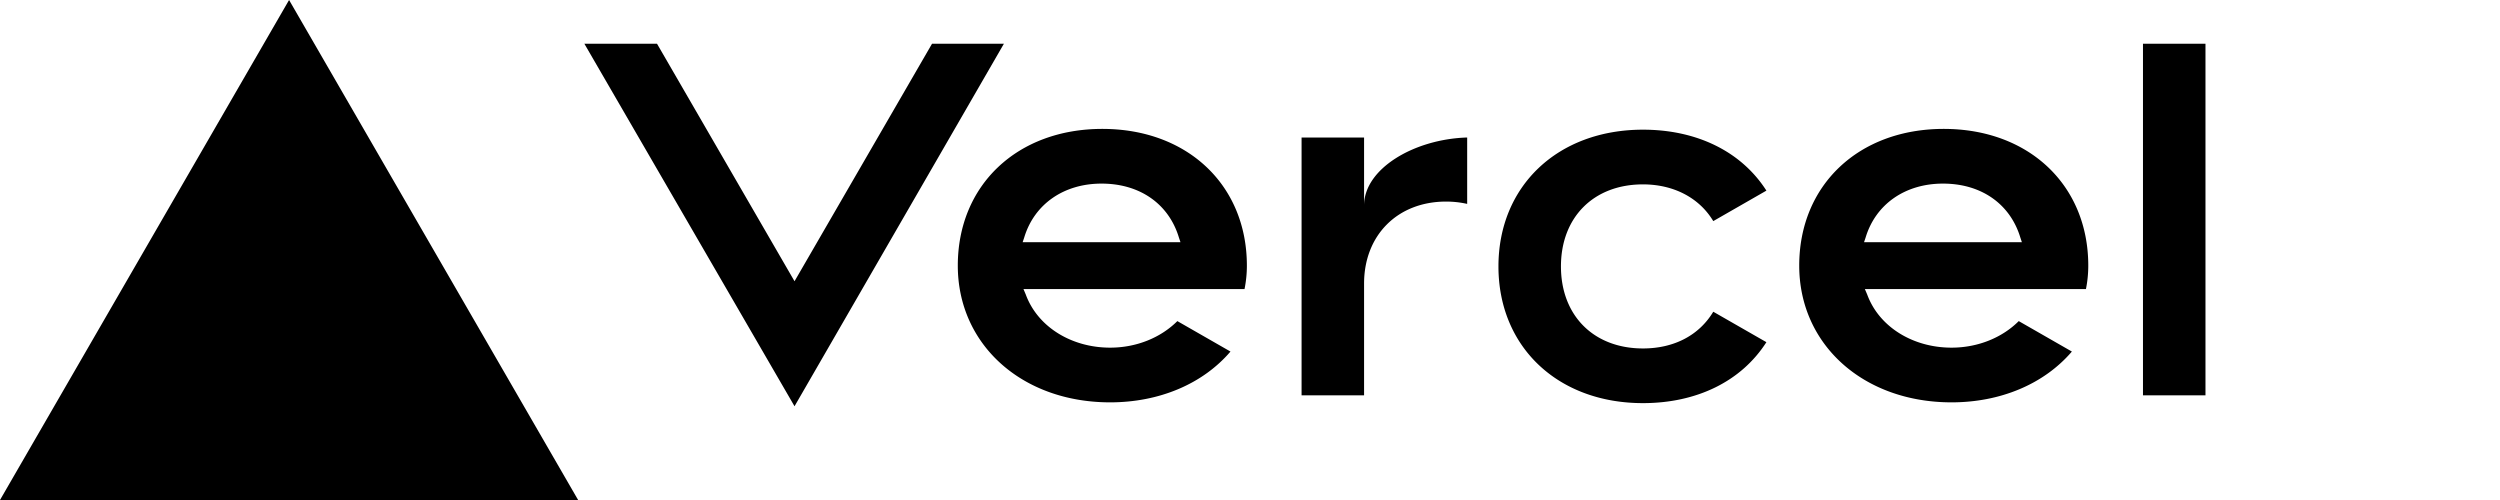 <svg xmlns="http://www.w3.org/2000/svg" width="100" height="20" fill="none" viewBox="0 0 100 20" class="size-full"><path fill="currentColor" d="m11.563 0 11.562 20H0L11.563 0ZM49.875 10.625c0-3.219-2.375-5.469-5.781-5.469-3.407 0-5.782 2.25-5.782 5.469 0 3.156 2.563 5.469 6.094 5.469 1.938 0 3.688-.719 4.813-2.032l-2.125-1.218c-.657.656-1.625 1.062-2.688 1.062-1.562 0-2.906-.844-3.375-2.125l-.093-.219h8.843c.063-.312.094-.624.094-.937Zm-8.969-.938.063-.187c.406-1.344 1.593-2.156 3.093-2.156 1.532 0 2.688.812 3.094 2.156l.063.188h-6.313ZM83.531 10.625c0-3.219-2.375-5.469-5.781-5.469-3.406 0-5.781 2.25-5.781 5.469 0 3.156 2.562 5.469 6.094 5.469 1.937 0 3.687-.719 4.812-2.032l-2.125-1.218c-.656.656-1.625 1.062-2.688 1.062-1.562 0-2.906-.844-3.374-2.125l-.094-.219h8.844a4.77 4.77 0 0 0 .093-.937Zm-8.969-.938.063-.187c.406-1.344 1.594-2.156 3.094-2.156 1.531 0 2.687.812 3.094 2.156l.062.188h-6.313ZM68.531 8.844l2.125-1.219c-1-1.563-2.781-2.438-4.937-2.438-3.406 0-5.781 2.25-5.781 5.47 0 3.218 2.374 5.468 5.78 5.468 2.157 0 3.938-.875 4.938-2.438l-2.125-1.218c-.562.937-1.562 1.469-2.812 1.469-1.969 0-3.281-1.313-3.281-3.282s1.312-3.281 3.28-3.281c1.22 0 2.25.531 2.813 1.469ZM88.219 1.75h-2.5v14.063h2.5V1.75ZM40.156 1.75h-2.875l-5.5 9.5-5.5-9.5h-2.906l8.406 14.5 8.375-14.5ZM57.844 8.063c.281 0 .562.03.843.093V5.5c-2.124.063-4.124 1.25-4.124 2.719V5.5h-2.5v10.313h2.5v-4.47c0-1.937 1.343-3.28 3.28-3.28Z"></path></svg>